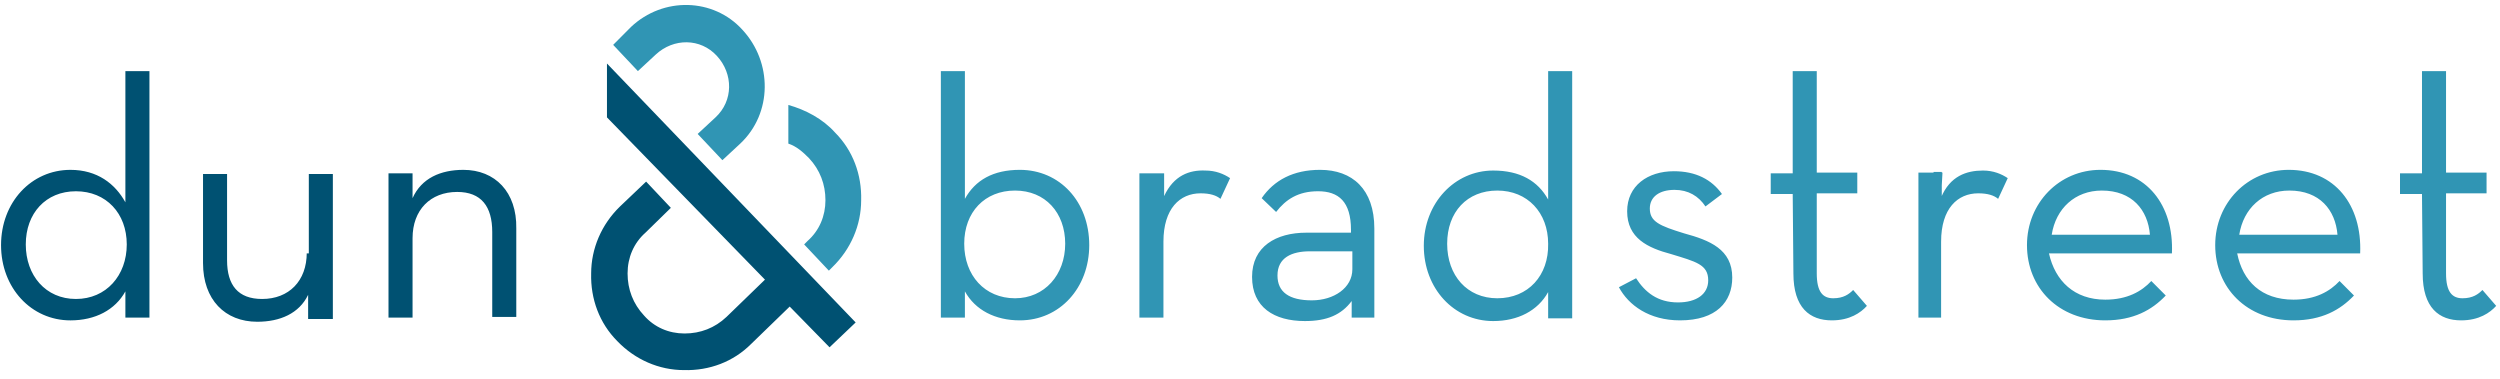 <svg width="224" height="34" viewBox="0 0 224 34" fill="none" xmlns="http://www.w3.org/2000/svg">
<path d="M54.384 5.691L76.667 28.891L74.328 31.119L70.757 27.468L67.311 30.809C65.71 32.418 63.556 33.222 61.278 33.16C59.062 33.16 56.908 32.232 55.307 30.562C53.707 28.953 52.907 26.788 52.968 24.499C52.968 22.272 53.892 20.106 55.554 18.498L57.893 16.271L60.109 18.622L57.831 20.849C56.785 21.777 56.231 23.076 56.231 24.499C56.231 25.922 56.723 27.221 57.708 28.273C58.631 29.324 59.924 29.881 61.34 29.881C62.755 29.881 64.048 29.386 65.094 28.396L68.541 25.056L54.384 10.517V5.691ZM13.39 6.372V28.458H11.235V26.107C10.312 27.778 8.527 28.706 6.311 28.706C2.802 28.706 0.094 25.798 0.094 21.962C0.094 18.127 2.802 15.219 6.311 15.219C8.711 15.219 10.312 16.456 11.235 18.127V6.372H13.39ZM11.358 21.9C11.358 19.116 9.512 17.137 6.803 17.137C4.095 17.137 2.31 19.116 2.31 21.9C2.31 24.684 4.095 26.788 6.803 26.788C9.512 26.788 11.358 24.684 11.358 21.9ZM27.485 22.643C27.485 25.179 25.885 26.788 23.484 26.788C21.33 26.788 20.345 25.55 20.345 23.323V15.59H18.191V23.571C18.191 26.85 20.16 28.829 23.053 28.829C25.085 28.829 26.808 28.087 27.608 26.417V28.582H29.824V15.59H27.67V22.705H27.485V22.643ZM41.52 15.219C39.488 15.219 37.765 15.961 36.965 17.755V15.528H34.81V28.458H36.965V21.344C36.965 18.807 38.565 17.198 40.966 17.198C43.12 17.198 44.105 18.498 44.105 20.787V28.396H46.259V20.477C46.321 17.198 44.351 15.219 41.52 15.219Z" fill="#005172"/>
<path d="M74.822 11.877C76.422 13.486 77.222 15.651 77.16 17.94C77.16 20.168 76.237 22.333 74.575 23.941L74.267 24.251L72.052 21.9L72.359 21.59C73.406 20.663 73.96 19.363 73.96 17.94C73.96 16.517 73.467 15.218 72.483 14.166C71.928 13.61 71.374 13.115 70.636 12.867V9.403C72.175 9.836 73.713 10.64 74.822 11.877ZM56.54 2.412L54.94 4.02L57.156 6.371L58.756 4.887C60.356 3.402 62.757 3.402 64.234 5.01C65.712 6.619 65.712 9.032 64.111 10.516L62.511 12.001L64.727 14.352L66.327 12.867C69.22 10.145 69.22 5.567 66.512 2.659C63.926 -0.186 59.433 -0.31 56.54 2.412ZM145.054 25.735C145.916 27.344 147.762 28.705 150.532 28.705C153.795 28.705 155.21 27.035 155.21 24.869C155.21 22.333 153.179 21.529 150.902 20.91C148.686 20.229 147.824 19.858 147.824 18.683C147.824 17.631 148.686 17.012 150.04 17.012C151.271 17.012 152.194 17.569 152.81 18.497L154.287 17.384C153.364 16.084 151.948 15.342 149.978 15.342C147.639 15.342 145.793 16.641 145.793 18.93C145.793 21.343 147.639 22.209 149.732 22.766C151.948 23.446 153.056 23.694 153.056 25.117C153.056 26.354 152.01 27.097 150.348 27.097C148.501 27.097 147.393 26.169 146.593 24.931L145.054 25.735ZM160.689 24.498C160.689 27.591 162.166 28.705 164.136 28.705C165.736 28.705 166.721 28.025 167.275 27.406L166.044 25.983C165.675 26.354 165.182 26.725 164.259 26.725C163.336 26.725 162.782 26.169 162.782 24.498V17.322H166.413V15.466H162.782V6.371H160.627V15.528H158.657V17.384H160.627L160.689 24.498ZM171.768 28.458H173.923V21.652C173.923 18.683 175.4 17.322 177.247 17.322C178.108 17.322 178.662 17.507 179.032 17.817L179.893 15.961C179.339 15.589 178.601 15.28 177.677 15.28C176.2 15.28 174.723 15.775 173.923 17.693L174.046 15.466H171.891V28.458H171.768ZM192.635 21.034C192.45 18.806 191.035 17.074 188.326 17.074C185.926 17.074 184.202 18.683 183.833 21.034H192.635ZM188.634 26.849C190.604 26.849 191.896 26.107 192.758 25.179L194.051 26.478C192.82 27.777 191.158 28.705 188.634 28.705C184.448 28.705 181.617 25.797 181.617 21.962C181.617 18.188 184.51 15.218 188.203 15.218C192.327 15.218 194.789 18.373 194.605 22.704H183.587C184.141 25.179 185.864 26.849 188.634 26.849ZM209.439 21.034C209.254 18.806 207.839 17.074 205.13 17.074C202.73 17.074 201.006 18.683 200.637 21.034H209.439ZM205.5 26.849C207.469 26.849 208.762 26.107 209.624 25.179L210.916 26.478C209.685 27.777 208.023 28.705 205.5 28.705C201.314 28.705 198.483 25.797 198.483 21.962C198.483 18.188 201.376 15.218 205.069 15.218C209.193 15.218 211.655 18.373 211.47 22.704H200.452C200.945 25.179 202.607 26.849 205.5 26.849ZM217.072 24.498C217.072 27.591 218.549 28.705 220.519 28.705C222.119 28.705 223.104 28.025 223.658 27.406L222.427 25.983C222.058 26.354 221.565 26.725 220.642 26.725C219.719 26.725 219.165 26.169 219.165 24.498V17.322H222.796V15.466H219.165V6.371H217.01V15.528H215.04V17.384H217.01L217.072 24.498ZM91.379 15.218C88.979 15.218 87.378 16.146 86.455 17.817V6.371H84.301V28.458H86.455V26.107C87.378 27.777 89.163 28.705 91.379 28.705C94.95 28.705 97.596 25.797 97.596 21.962C97.596 18.064 94.95 15.218 91.379 15.218ZM90.948 26.725C88.24 26.725 86.394 24.684 86.394 21.838C86.394 18.992 88.24 17.074 90.948 17.074C93.657 17.074 95.442 19.054 95.442 21.838C95.442 24.622 93.595 26.725 90.948 26.725ZM104.306 17.569V15.528H102.09V28.458H104.244V21.652C104.244 18.683 105.721 17.322 107.568 17.322C108.43 17.322 108.984 17.507 109.353 17.817L110.215 15.961C109.661 15.589 108.922 15.28 107.999 15.28C106.583 15.218 105.167 15.713 104.306 17.569ZM118.278 15.218C115.878 15.218 114.154 16.146 113.046 17.755L114.339 18.992C115.201 17.878 116.309 17.136 118.094 17.136C119.94 17.136 121.048 18.064 121.048 20.601V20.848H117.047C114.339 20.848 112.185 22.085 112.185 24.808C112.185 27.53 114.154 28.767 116.924 28.767C118.894 28.767 120.186 28.21 121.11 26.973V28.458H123.141V20.477C123.141 16.951 121.171 15.218 118.278 15.218ZM121.171 24.127C121.171 25.797 119.509 26.911 117.54 26.911C115.508 26.911 114.462 26.169 114.462 24.684C114.462 23.075 115.755 22.518 117.355 22.518H121.171V24.127ZM138.714 6.371V17.878C137.791 16.208 136.19 15.28 133.79 15.28C130.343 15.28 127.573 18.188 127.573 22.023C127.573 25.859 130.281 28.767 133.79 28.767C136.006 28.767 137.791 27.839 138.714 26.169V28.52H140.868V6.371H138.714ZM134.159 26.725C131.451 26.725 129.666 24.684 129.666 21.838C129.666 18.992 131.451 17.074 134.159 17.074C136.867 17.074 138.714 19.054 138.714 21.838C138.776 24.684 136.929 26.725 134.159 26.725ZM173.246 18.868H173.984V15.404H173.246V18.868Z" fill="#3095B4"/>
</svg>
